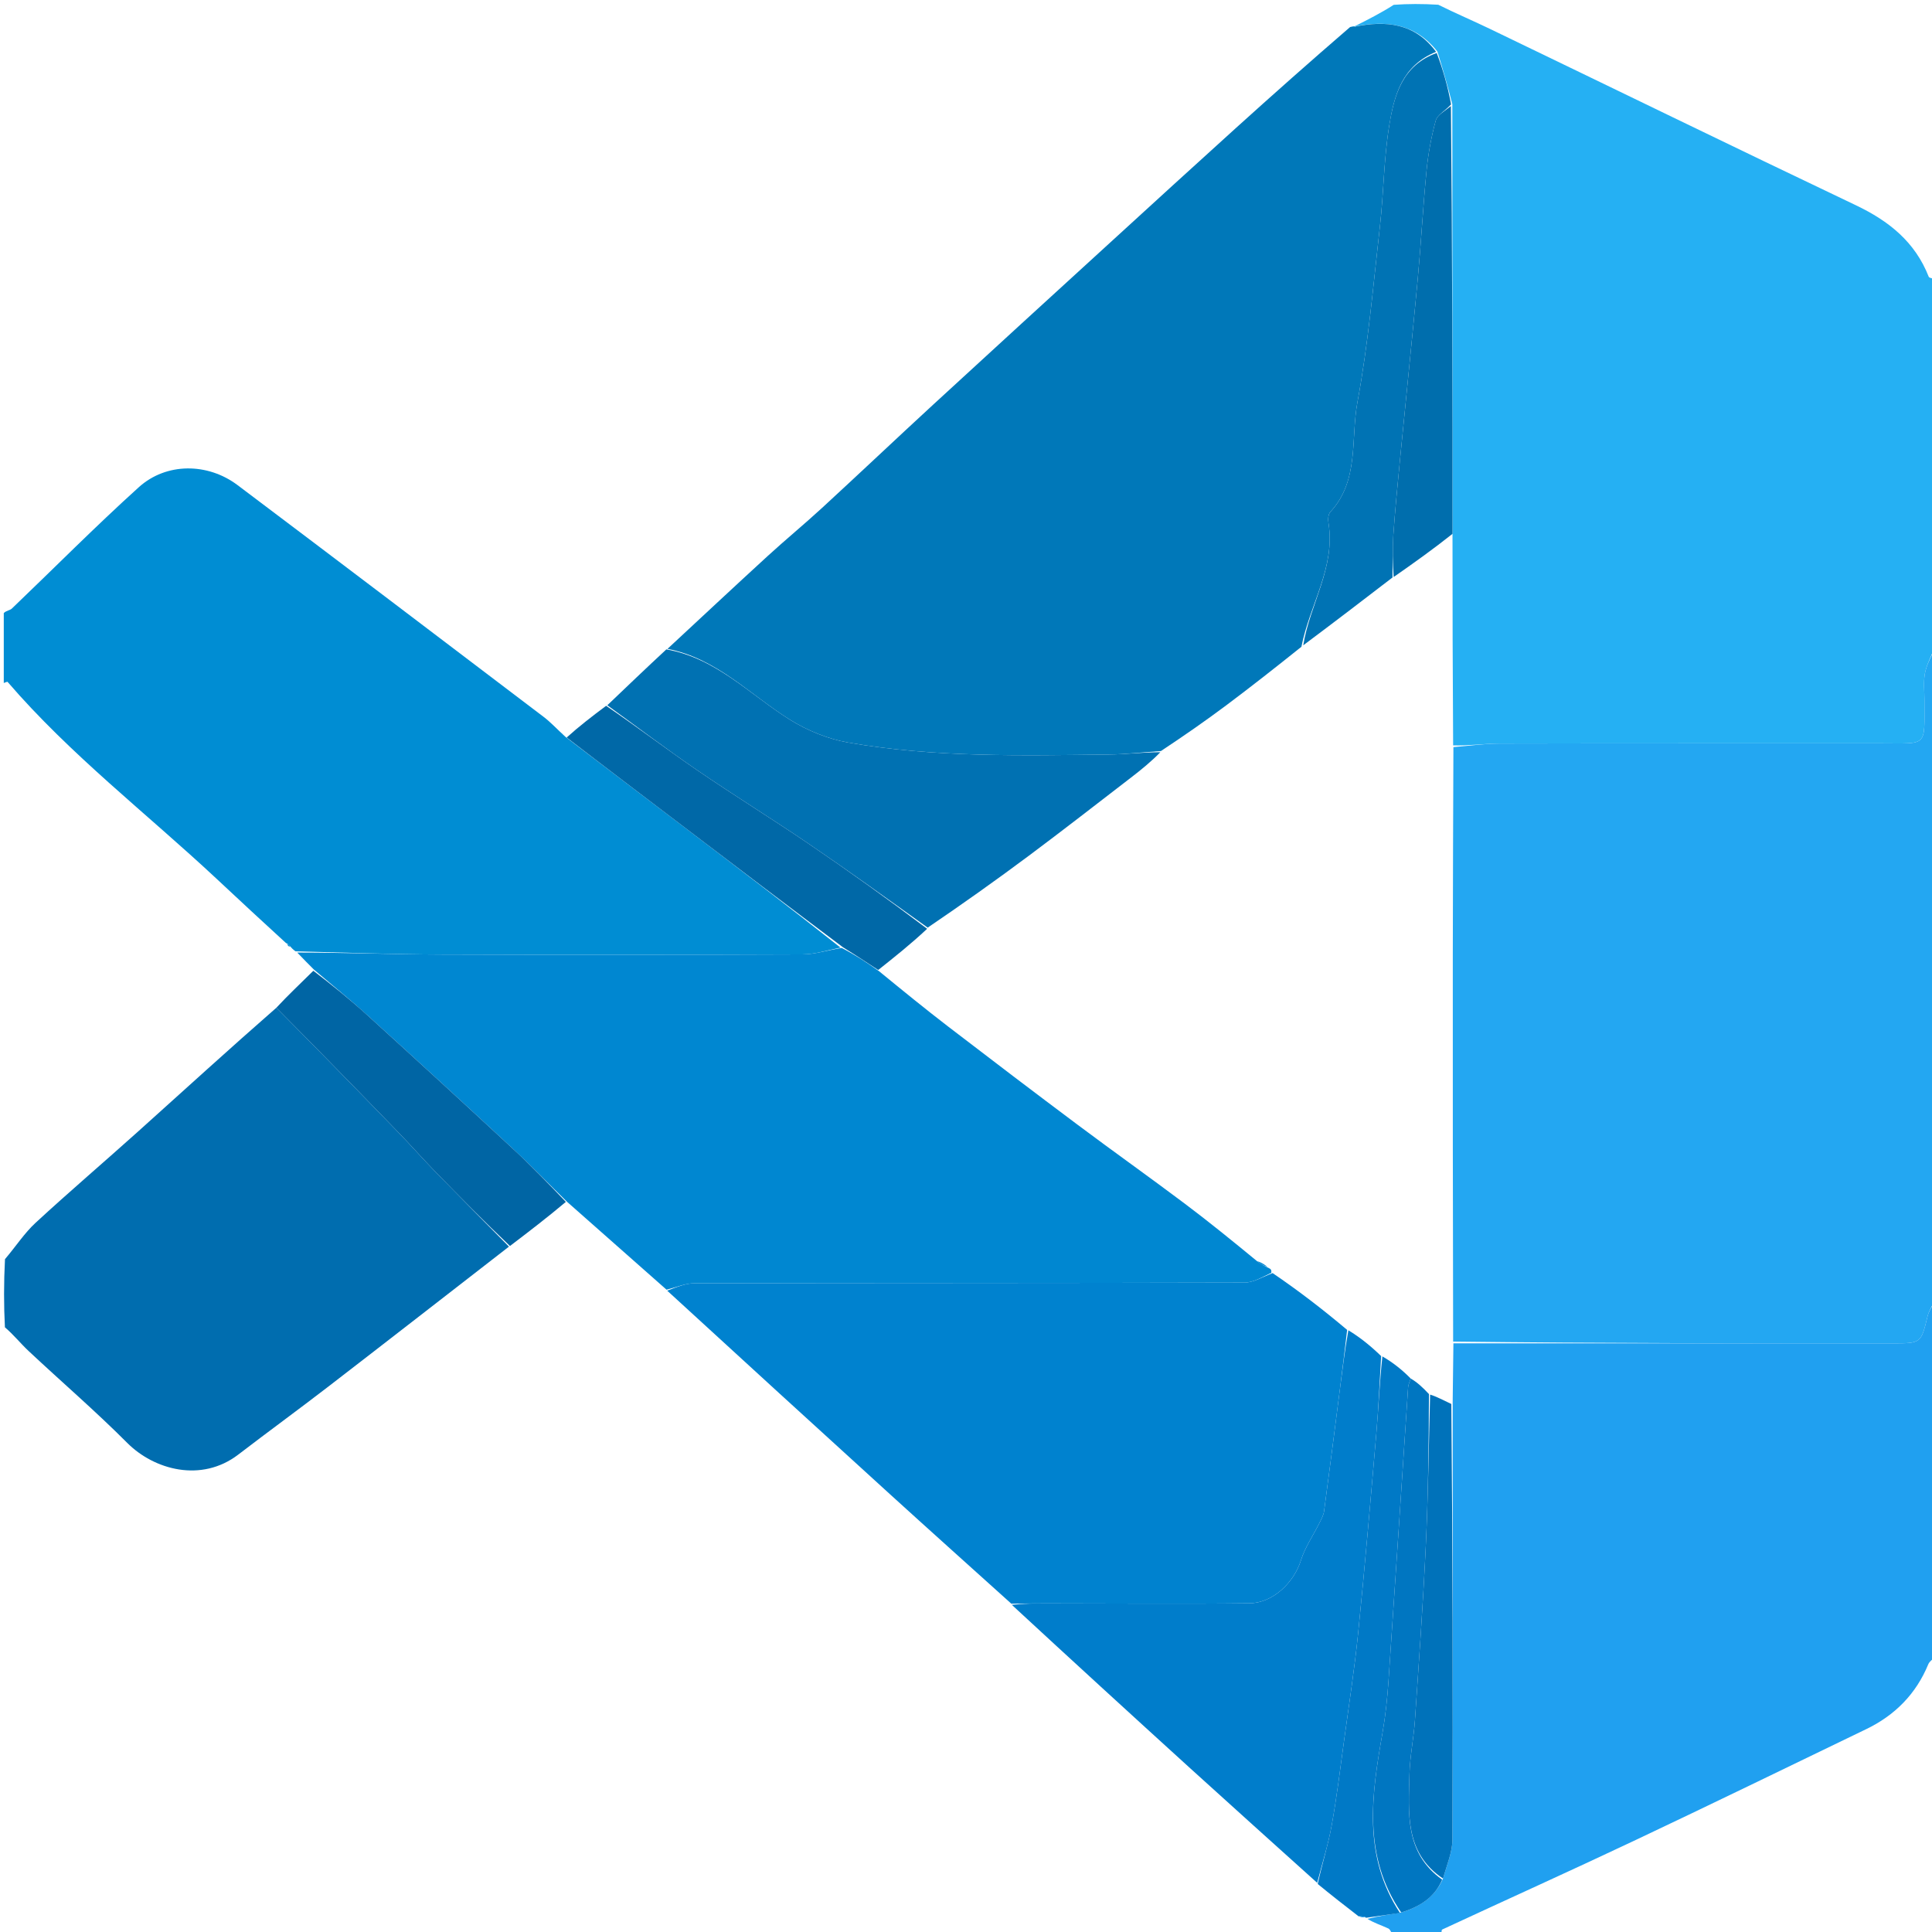 <svg version="1.1" id="Layer_1" xmlns="http://www.w3.org/2000/svg" xmlns:xlink="http://www.w3.org/1999/xlink" x="0px" y="0px"
	 width="100%" viewBox="0 0 512 512" enable-background="new 0 0 512 512" xml:space="preserve">
<path fill="#25B0F3" opacity="1" stroke="none" 
	d="
M358.809,7.064 
	C362.439,5.23 366.069,3.396 369.349,1.281 
	C373.025,1 377.049,1 381.156,1.254 
	C385.814,3.568 390.438,5.529 394.958,7.707 
	C427.246,23.267 459.461,38.98 491.82,54.391 
	C500.57,58.558 507.514,64.106 511.126,73.325 
	C511.285,73.732 512.354,73.783 513,74 
	C513,106.354 513,138.708 512.662,171.672 
	C511.554,174.383 510.474,176.43 510.101,178.6 
	C509.713,180.863 510.005,183.243 510,185.571 
	C509.971,198.181 511.061,196.986 498.348,196.993 
	C464.748,197.013 431.148,196.966 397.548,197.044 
	C393.42,197.054 389.294,197.664 385.097,197.533 
	C384.974,178.687 384.921,160.304 384.928,141.47 
	C384.937,103.354 384.885,65.689 384.88,27.595 
	C383.65,22.765 382.373,18.366 380.934,13.669 
	C374.94,6.08 367.22,5.368 358.809,7.064 
z"/>
<path fill="#23A7F2" opacity="1" stroke="none" 
	d="
M385.167,197.996 
	C389.294,197.664 393.42,197.054 397.548,197.044 
	C431.148,196.966 464.748,197.013 498.348,196.993 
	C511.061,196.986 509.971,198.181 510,185.571 
	C510.005,183.243 509.713,180.863 510.101,178.6 
	C510.474,176.43 511.554,174.383 512.662,172.141 
	C513,229.354 513,286.708 512.667,344.681 
	C511.822,346.468 511.123,347.593 510.827,348.815 
	C509.091,355.99 509.122,356 501.483,356 
	C462.711,355.999 423.939,355.997 385.097,355.532 
	C385.018,321.158 384.988,287.248 385.007,253.338 
	C385.017,234.891 385.111,216.444 385.167,197.996 
z"/>
<path fill="#20A0F0" opacity="1" stroke="none" 
	d="
M385.167,355.996 
	C423.939,355.997 462.711,355.999 501.483,356 
	C509.122,356 509.091,355.99 510.827,348.815 
	C511.123,347.593 511.822,346.468 512.667,345.149 
	C513,376.354 513,407.708 512.768,439.16 
	C512.018,439.851 511.299,440.361 511.014,441.051 
	C507.766,448.927 502.183,454.564 494.579,458.235 
	C474.054,468.143 453.563,478.123 432.959,487.863 
	C416.104,495.831 399.103,503.488 382.197,511.348 
	C381.932,511.471 382.057,512.431 382,513 
	C377.975,513 373.951,513 369.463,513 
	C368.659,512.34 368.482,511.332 367.949,511.082 
	C366.08,510.207 364.088,509.593 362.395,508.517 
	C365.432,507.753 368.217,507.351 371.331,506.825 
	C376.341,505.279 380.188,502.832 382.419,497.839 
	C383.432,494.197 384.896,490.846 384.909,487.489 
	C385.053,449.011 384.977,410.532 384.975,371.584 
	C385.049,366.075 385.108,361.035 385.167,355.996 
z"/>
<path fill="#008DD3" opacity="1" stroke="none" 
	d="
M1,162.468 
	C1.72,161.773 2.64,161.755 3.13,161.287 
	C14.347,150.561 25.271,139.515 36.784,129.118 
	C44.074,122.534 55.057,122.614 62.953,128.559 
	C90.04,148.957 117.046,169.46 144.051,189.967 
	C145.958,191.415 147.598,193.215 149.864,195.282 
	C160.65,203.515 170.94,211.311 181.219,219.121 
	C195.184,229.731 209.141,240.352 222.742,251.125 
	C219.143,251.854 215.905,252.912 212.663,252.925 
	C180.743,253.049 148.822,253.078 116.902,252.962 
	C104.124,252.915 91.348,252.443 78.313,252.105 
	C77.703,251.679 77.351,251.31 76.864,250.765 
	C76.531,250.365 76.305,250.175 75.745,249.876 
	C69.391,244.085 63.341,238.438 57.292,232.79 
	C38.788,215.513 18.619,200.003 2.01,180.71 
	C1.914,180.599 1.347,180.895 1,181 
	C1,174.979 1,168.958 1,162.468 
z"/>
<path fill="#006DAF" opacity="1" stroke="none" 
	d="
M134.881,330.369 
	C118.939,342.73 103.024,355.126 87.043,367.437 
	C79.14,373.525 71.074,379.401 63.157,385.471 
	C53.352,392.988 40.827,389.518 33.71,382.376 
	C25.314,373.949 16.268,366.174 7.581,358.033 
	C5.436,356.023 3.592,353.693 1.305,351.755 
	C1,345.979 1,339.958 1.321,333.69 
	C4.22,330.289 6.472,326.783 9.436,324.048 
	C18.371,315.804 27.631,307.913 36.676,299.786 
	C48.8,288.891 60.841,277.904 73.239,267.064 
	C84.225,278.132 94.905,289.077 105.544,300.062 
	C108.871,303.497 112.032,307.092 115.366,310.52 
	C121.835,317.172 128.372,323.757 134.881,330.369 
z"/>
<path fill="#0087D1" opacity="1" stroke="none" 
	d="
M83.193,256.95 
	C81.784,255.537 80.376,254.123 78.769,252.437 
	C91.348,252.443 104.124,252.915 116.902,252.962 
	C148.822,253.078 180.743,253.049 212.663,252.925 
	C215.905,252.912 219.143,251.854 223.064,251.212 
	C226.743,253.112 229.739,255.083 232.919,257.347 
	C239.147,262.443 245.128,267.33 251.252,272.03 
	C262.675,280.796 274.139,289.511 285.667,298.138 
	C295.023,305.14 304.558,311.903 313.902,318.922 
	C320.378,323.786 326.663,328.904 333.137,334.226 
	C334.166,335.026 335.093,335.509 336.259,336.055 
	C336.801,336.302 336.978,336.57 336.92,337.295 
	C334.482,338.446 332.151,339.895 329.816,339.901 
	C281.239,340.032 232.662,339.974 184.085,340.076 
	C181.601,340.081 179.119,341.186 176.636,341.778 
	C167.993,334.142 159.349,326.506 150.314,318.524 
	C145.328,313.652 140.843,309.007 136.117,304.623 
	C123.315,292.749 110.451,280.94 97.525,269.201 
	C92.874,264.978 87.977,261.026 83.193,256.95 
z"/>
<path fill="#0082CF" opacity="1" stroke="none" 
	d="
M176.812,342.036 
	C179.119,341.186 181.601,340.081 184.085,340.076 
	C232.662,339.974 281.239,340.032 329.816,339.901 
	C332.151,339.895 334.482,338.446 337.255,337.38 
	C344.134,342.053 350.572,347.013 357.006,352.436 
	C356.37,357.958 355.746,363.019 355.099,368.077 
	C353.718,378.877 352.348,389.679 350.898,400.47 
	C350.751,401.564 350.153,402.622 349.648,403.639 
	C348.013,406.929 345.84,410.042 344.762,413.499 
	C342.94,419.338 337.384,424.812 331.137,424.884 
	C313.18,425.089 295.219,424.925 277.259,424.917 
	C274.178,424.915 271.096,424.968 268.014,424.996 
	C257.299,415.336 246.549,405.714 235.877,396.007 
	C216.223,378.129 196.615,360.201 176.812,342.036 
z"/>
<path fill="#007DCB" opacity="1" stroke="none" 
	d="
M268.15,425.302 
	C271.096,424.968 274.178,424.915 277.259,424.917 
	C295.219,424.925 313.18,425.089 331.137,424.884 
	C337.384,424.812 342.94,419.338 344.762,413.499 
	C345.84,410.042 348.013,406.929 349.648,403.639 
	C350.153,402.622 350.751,401.564 350.898,400.47 
	C352.348,389.679 353.718,378.877 355.099,368.077 
	C355.746,363.019 356.37,357.958 357.332,352.538 
	C360.448,354.43 363.235,356.681 366.017,359.374 
	C365.601,366.446 365.325,373.086 364.755,379.702 
	C363.235,397.351 361.72,415.002 359.941,432.626 
	C358.977,442.167 357.509,451.658 356.21,461.164 
	C355.176,468.728 354.258,476.317 352.897,483.824 
	C351.97,488.936 350.366,493.926 349.065,498.97 
	C337.842,488.849 326.587,478.764 315.403,468.599 
	C299.669,454.3 283.989,439.942 268.15,425.302 
z"/>
<path fill="#0065A4" opacity="1" stroke="none" 
	d="
M83.039,257.263 
	C87.977,261.026 92.874,264.978 97.525,269.201 
	C110.451,280.94 123.315,292.749 136.117,304.623 
	C140.843,309.007 145.328,313.652 149.956,318.513 
	C145.131,322.576 140.273,326.305 135.148,330.201 
	C128.372,323.757 121.835,317.172 115.366,310.52 
	C112.032,307.092 108.871,303.497 105.544,300.062 
	C94.905,289.077 84.225,278.132 73.239,267.064 
	C76.24,263.829 79.563,260.702 83.039,257.263 
z"/>
<path fill="#0079C6" opacity="1" stroke="none" 
	d="
M349.212,499.272 
	C350.366,493.926 351.97,488.936 352.897,483.824 
	C354.258,476.317 355.176,468.728 356.21,461.164 
	C357.509,451.658 358.977,442.167 359.941,432.626 
	C361.72,415.002 363.235,397.351 364.755,379.702 
	C365.325,373.086 365.601,366.446 366.346,359.464 
	C369.126,361.062 371.573,363.011 373.861,365.333 
	C373.519,366.341 373.21,366.97 373.167,367.616 
	C371.429,393.568 369.749,419.524 367.969,445.473 
	C367.653,450.094 367.173,454.729 366.369,459.286 
	C363.485,475.626 361.089,491.872 371.002,506.95 
	C368.217,507.351 365.432,507.753 362.209,508.205 
	C361.771,508.257 361.857,508.13 361.761,508.005 
	C361.121,507.866 360.577,507.852 360.033,507.838 
	C356.475,505.083 352.917,502.328 349.212,499.272 
z"/>
<path fill="#20A0F0" opacity="1" stroke="none" 
	d="
M360.37,507.982 
	C360.577,507.852 361.121,507.866 361.824,508.048 
	C361.558,508.186 361.132,508.156 360.37,507.982 
z"/>
<path fill="#0078B9" opacity="1" stroke="none" 
	d="
M358.883,7.105 
	C367.22,5.368 374.94,6.08 380.579,13.741 
	C371.507,17.385 369.459,25.38 368.172,33.211 
	C366.724,42.018 366.702,51.05 365.698,59.943 
	C363.937,75.534 362.59,91.223 359.729,106.621 
	C357.921,116.356 360.269,127.325 352.545,135.68 
	C351.984,136.286 351.906,137.632 352.057,138.56 
	C353.973,150.338 347.081,160.195 344.887,171.403 
	C338.159,176.781 331.635,181.928 324.983,186.905 
	C319.435,191.056 313.738,195.007 307.656,199.037 
	C302.743,199.351 298.282,199.91 293.815,199.961 
	C270.761,200.223 247.658,200.779 224.836,196.795 
	C219.456,195.856 213.975,193.625 209.331,190.724 
	C198.719,184.095 189.897,174.46 176.892,171.954 
	C185.726,163.759 194.522,155.522 203.408,147.383 
	C208.148,143.042 213.121,138.956 217.851,134.604 
	C227.718,125.526 237.451,116.301 247.317,107.221 
	C262.884,92.896 278.507,78.631 294.122,64.358 
	C305.222,54.213 316.316,44.06 327.473,33.976 
	C337.386,25.015 347.382,16.146 357.803,7.162 
	C358.264,7.088 358.673,6.973 358.673,6.973 
	C358.673,6.973 359.072,7.022 359.072,7.022 
	C359.072,7.022 358.957,7.146 358.883,7.105 
z"/>
<path fill="#0071B2" opacity="1" stroke="none" 
	d="
M176.59,172.093 
	C189.897,174.46 198.719,184.095 209.331,190.724 
	C213.975,193.625 219.456,195.856 224.836,196.795 
	C247.658,200.779 270.761,200.223 293.815,199.961 
	C298.282,199.91 302.743,199.351 307.508,199.345 
	C305.116,201.801 302.45,203.973 299.725,206.069 
	C290.744,212.977 281.81,219.948 272.73,226.722 
	C263.912,233.3 254.937,239.665 245.846,245.833 
	C235.195,238.204 224.809,230.749 214.24,223.562 
	C204.494,216.936 194.452,210.744 184.728,204.088 
	C176.659,198.565 168.863,192.646 160.946,186.902 
	C166.06,182.012 171.174,177.122 176.59,172.093 
z"/>
<path fill="#0068A7" opacity="1" stroke="none" 
	d="
M160.635,187.045 
	C168.863,192.646 176.659,198.565 184.728,204.088 
	C194.452,210.744 204.494,216.936 214.24,223.562 
	C224.809,230.749 235.195,238.204 245.703,246.134 
	C241.409,250.168 237.073,253.61 232.736,257.053 
	C229.739,255.083 226.743,253.112 223.424,251.056 
	C209.141,240.352 195.184,229.731 181.219,219.121 
	C170.94,211.311 160.65,203.515 150.174,195.446 
	C153.43,192.515 156.877,189.852 160.635,187.045 
z"/>
<path fill="#25B0F3" opacity="1" stroke="none" 
	d="
M358.804,7.048 
	C359.072,7.022 358.673,6.973 358.673,6.973 
	C358.673,6.973 358.264,7.088 358.138,7.14 
	C358.186,7.153 358.361,7.113 358.804,7.048 
z"/>
<path fill="#0073B4" opacity="1" stroke="none" 
	d="
M369.023,153.043 
	C361.252,159.006 353.482,164.968 345.373,171.015 
	C347.081,160.195 353.973,150.338 352.057,138.56 
	C351.906,137.632 351.984,136.286 352.545,135.68 
	C360.269,127.325 357.921,116.356 359.729,106.621 
	C362.59,91.223 363.937,75.534 365.698,59.943 
	C366.702,51.05 366.724,42.018 368.172,33.211 
	C369.459,25.38 371.507,17.385 380.741,14.04 
	C382.373,18.366 383.65,22.765 384.549,27.677 
	C382.897,29.431 380.89,30.472 380.486,31.951 
	C379.313,36.244 378.496,40.685 378.059,45.119 
	C377.116,54.702 376.611,64.328 375.719,73.917 
	C374.228,89.95 372.558,105.967 370.998,121.994 
	C370.356,128.596 369.714,135.2 369.249,141.816 
	C368.987,145.546 369.086,149.3 369.023,153.043 
z"/>
<path fill="#006EAD" opacity="1" stroke="none" 
	d="
M369.338,152.913 
	C369.086,149.3 368.987,145.546 369.249,141.816 
	C369.714,135.2 370.356,128.596 370.998,121.994 
	C372.558,105.967 374.228,89.95 375.719,73.917 
	C376.611,64.328 377.116,54.702 378.059,45.119 
	C378.496,40.685 379.313,36.244 380.486,31.951 
	C380.89,30.472 382.897,29.431 384.503,28.108 
	C384.885,65.689 384.937,103.354 384.928,141.47 
	C379.796,145.543 374.724,149.163 369.338,152.913 
z"/>
<path fill="#0076C1" opacity="1" stroke="none" 
	d="
M373.861,365.333 
	C375.473,366.257 376.928,367.553 378.69,369.447 
	C378.631,383.306 378.475,396.577 377.845,409.826 
	C377.114,425.204 376.016,440.565 374.971,455.926 
	C374.646,460.699 373.641,465.441 373.524,470.212 
	C373.274,480.433 372.199,491.039 382.197,498.127 
	C380.188,502.832 376.341,505.279 371.331,506.825 
	C361.089,491.872 363.485,475.626 366.369,459.286 
	C367.173,454.729 367.653,450.094 367.969,445.473 
	C369.749,419.524 371.429,393.568 373.167,367.616 
	C373.21,366.97 373.519,366.341 373.861,365.333 
z"/>
<path fill="#0072BA" opacity="1" stroke="none" 
	d="
M382.419,497.839 
	C372.199,491.039 373.274,480.433 373.524,470.212 
	C373.641,465.441 374.646,460.699 374.971,455.926 
	C376.016,440.565 377.114,425.204 377.845,409.826 
	C378.475,396.577 378.631,383.306 378.996,369.584 
	C380.752,370.11 382.51,371.096 384.614,372.068 
	C384.977,410.532 385.053,449.011 384.909,487.489 
	C384.896,490.846 383.432,494.197 382.419,497.839 
z"/>
<path fill="#0087D1" opacity="1" stroke="none" 
	d="
M76.864,250.765 
	C76.645,250.935 76.373,250.782 76.117,250.251 
	C76.305,250.175 76.531,250.365 76.864,250.765 
z"/>
<path fill="#0082CF" opacity="1" stroke="none" 
	d="
M333.137,334.226 
	C333.936,334.415 334.838,334.92 335.88,335.709 
	C335.093,335.509 334.166,335.026 333.137,334.226 
z"/>
</svg>